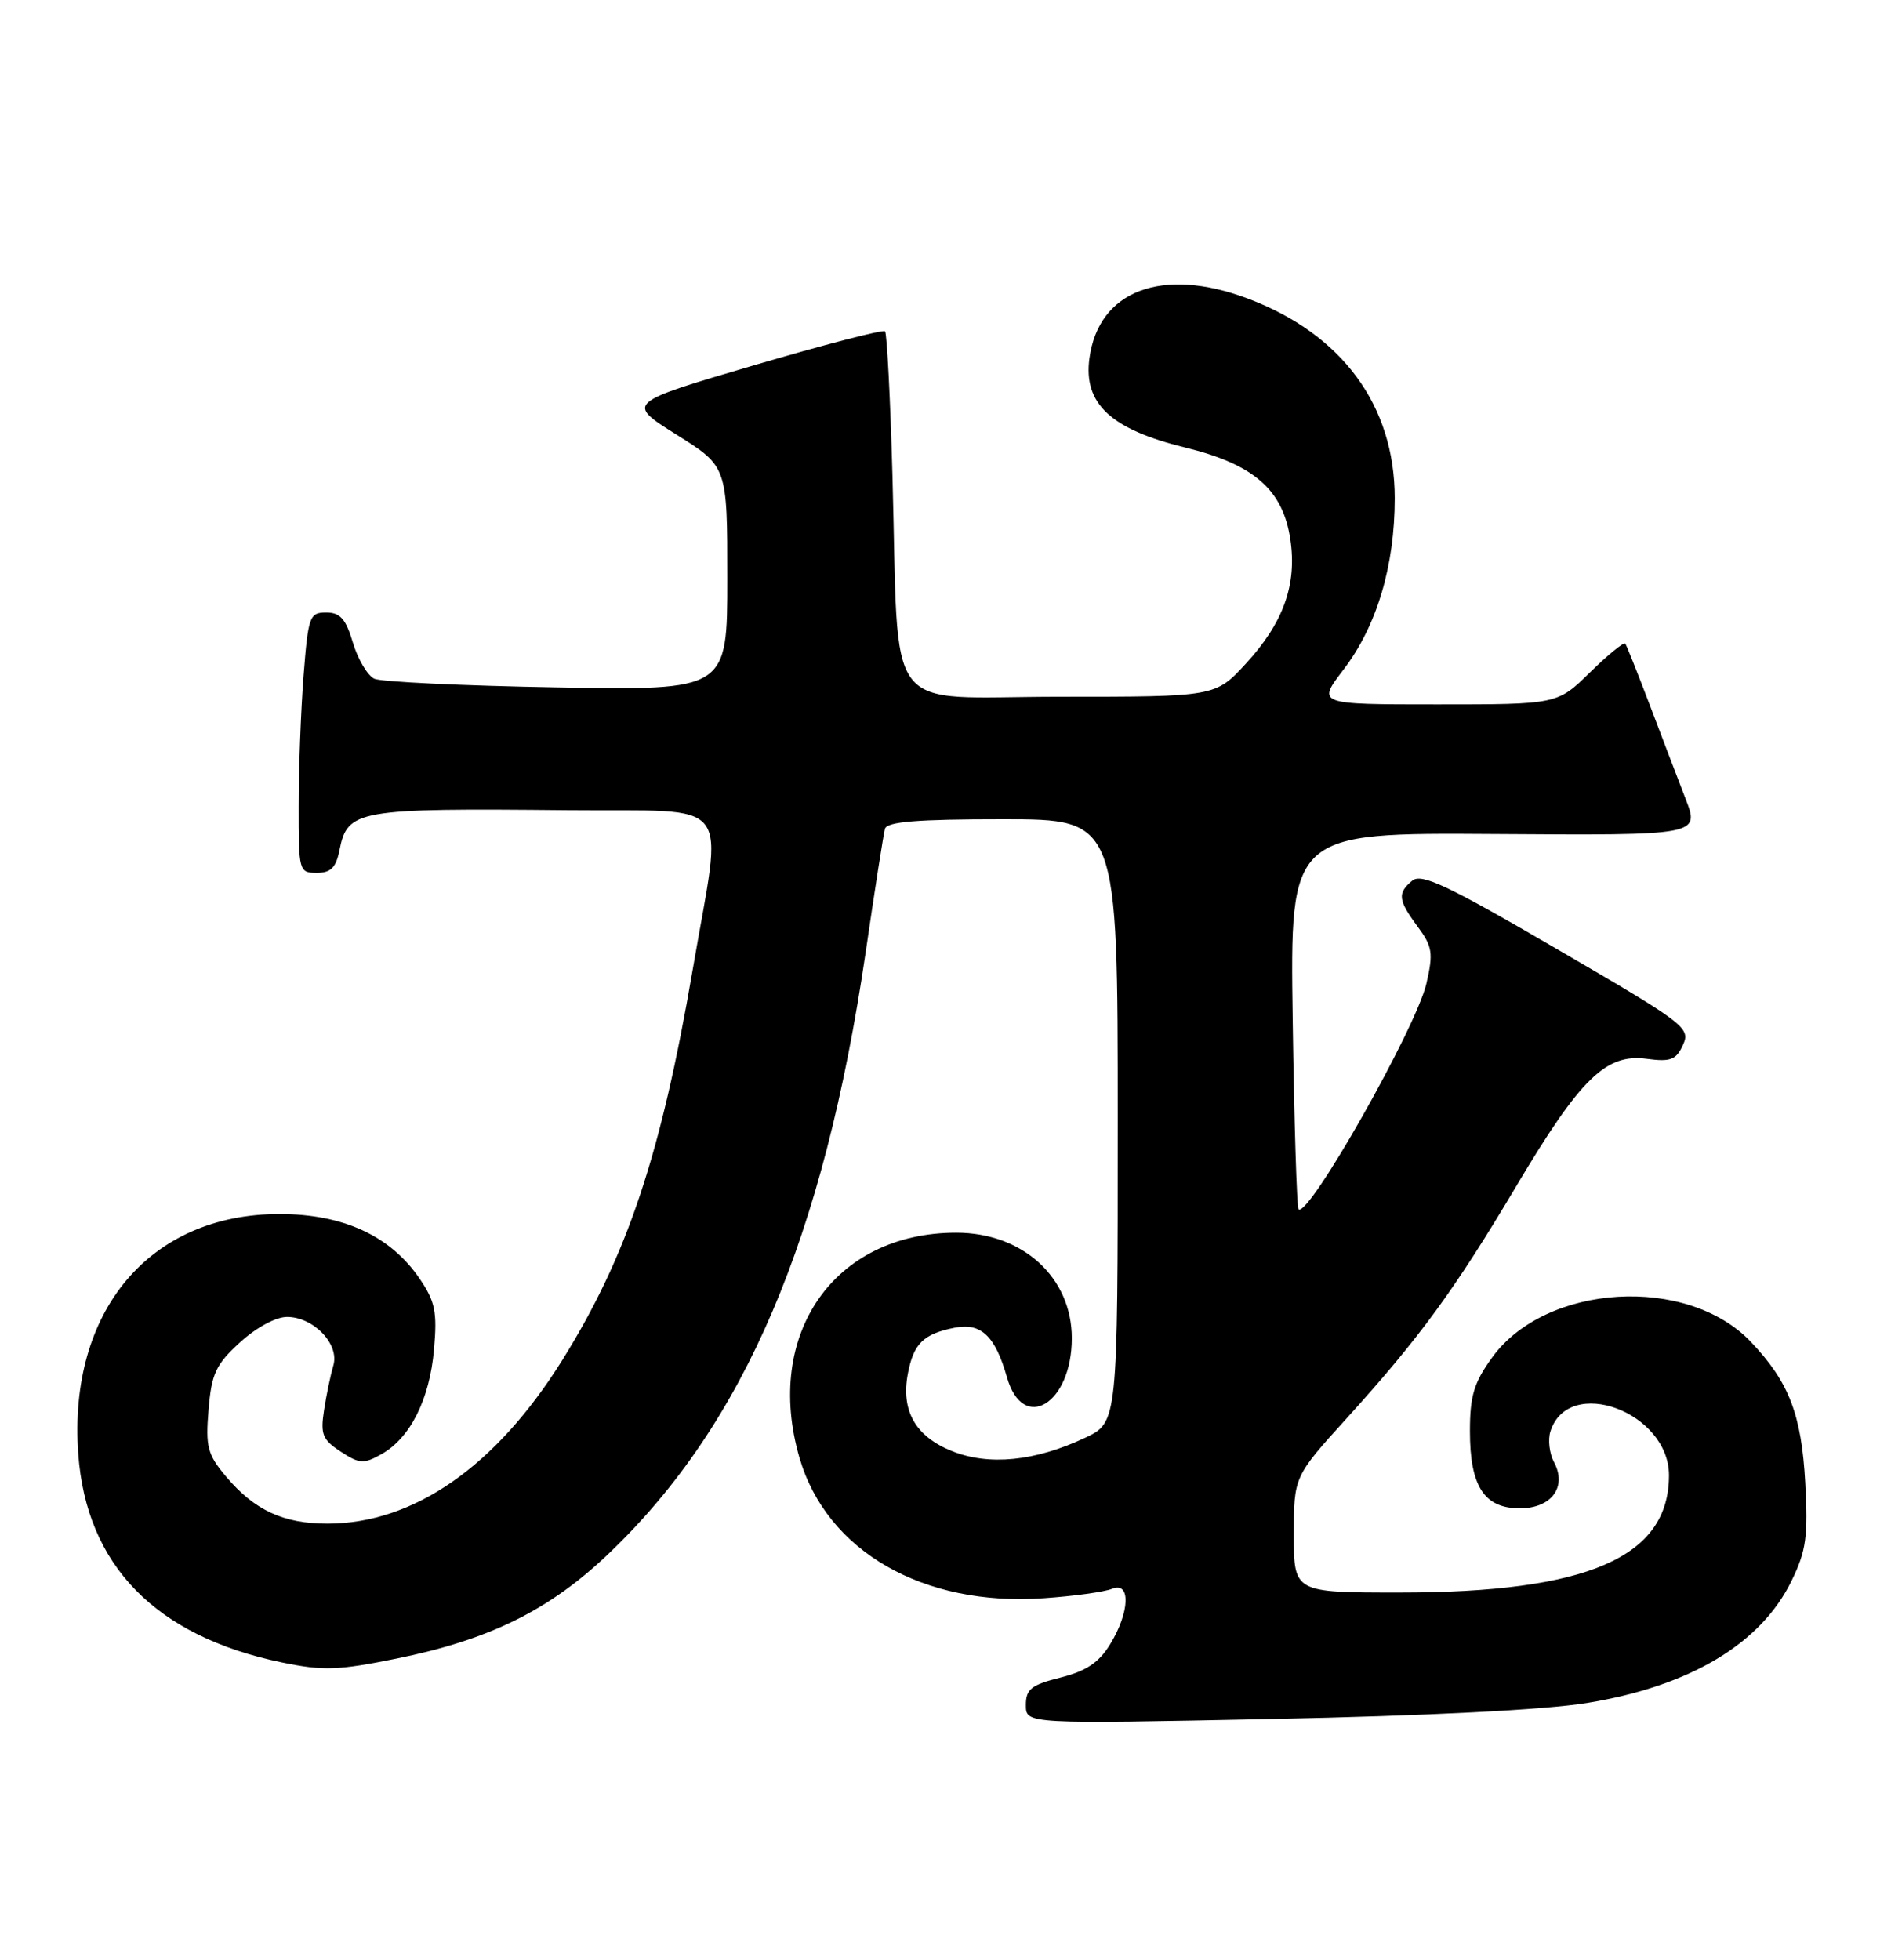 <?xml version="1.0" encoding="UTF-8" standalone="no"?>
<!DOCTYPE svg PUBLIC "-//W3C//DTD SVG 1.1//EN" "http://www.w3.org/Graphics/SVG/1.1/DTD/svg11.dtd" >
<svg xmlns="http://www.w3.org/2000/svg" xmlns:xlink="http://www.w3.org/1999/xlink" version="1.1" viewBox="0 0 247 256">
 <g >
 <path fill="currentColor"
d=" M 207.31 222.42 C 220.78 220.22 230.04 214.67 234.04 206.41 C 235.92 202.54 236.18 200.65 235.80 193.68 C 235.31 184.74 233.68 180.51 228.71 175.27 C 220.40 166.51 201.91 167.62 194.90 177.30 C 192.52 180.59 192.00 182.31 192.00 186.93 C 192.00 194.12 193.86 197.00 198.52 197.00 C 202.65 197.00 204.72 194.21 202.98 190.96 C 202.38 189.84 202.17 188.04 202.51 186.96 C 204.86 179.56 218.00 184.41 218.00 192.69 C 218.00 203.39 207.39 208.00 182.79 208.00 C 169.00 208.00 169.00 208.00 169.00 200.43 C 169.00 192.85 169.00 192.85 175.96 185.18 C 185.48 174.66 190.00 168.47 198.12 154.81 C 206.43 140.84 209.78 137.57 215.09 138.29 C 218.23 138.71 218.94 138.43 219.83 136.47 C 220.84 134.25 220.13 133.71 203.41 123.98 C 189.08 115.63 185.68 114.02 184.47 115.02 C 182.50 116.66 182.61 117.55 185.17 121.02 C 187.10 123.62 187.23 124.47 186.32 128.44 C 185.00 134.23 170.84 159.21 169.61 157.93 C 169.39 157.69 169.04 146.53 168.85 133.13 C 168.50 108.75 168.50 108.75 195.26 108.93 C 222.02 109.11 222.02 109.11 220.16 104.31 C 219.14 101.66 217.02 96.12 215.46 92.00 C 213.89 87.88 212.47 84.30 212.29 84.06 C 212.11 83.82 210.04 85.51 207.69 87.81 C 203.42 92.00 203.42 92.00 187.72 92.00 C 172.01 92.00 172.01 92.00 175.50 87.44 C 179.84 81.75 182.18 73.92 182.18 65.08 C 182.18 52.95 175.27 43.59 162.92 38.97 C 151.78 34.80 143.49 37.95 142.30 46.80 C 141.50 52.73 145.09 56.07 154.80 58.45 C 163.79 60.65 167.57 63.95 168.54 70.44 C 169.43 76.35 167.64 81.35 162.74 86.67 C 158.75 91.00 158.75 91.00 138.44 91.00 C 114.98 91.00 117.47 94.28 116.57 62.11 C 116.29 52.00 115.85 43.52 115.60 43.27 C 115.35 43.02 107.63 45.02 98.45 47.72 C 81.77 52.63 81.77 52.63 88.38 56.78 C 95.00 60.93 95.00 60.93 95.00 75.55 C 95.00 90.17 95.00 90.17 72.75 89.78 C 60.51 89.57 49.78 89.06 48.89 88.65 C 48.01 88.23 46.75 86.12 46.10 83.95 C 45.17 80.83 44.43 80.00 42.61 80.00 C 40.43 80.00 40.26 80.48 39.65 88.25 C 39.30 92.79 39.01 100.44 39.01 105.25 C 39.00 113.80 39.06 114.00 41.38 114.00 C 43.20 114.00 43.89 113.32 44.34 111.05 C 45.40 105.76 46.56 105.55 74.25 105.82 C 96.25 106.03 94.41 103.66 90.47 126.69 C 86.33 150.85 81.93 164.02 73.46 177.62 C 64.80 191.51 54.05 199.00 42.77 199.00 C 37.00 199.00 33.23 197.25 29.51 192.83 C 27.10 189.96 26.84 188.97 27.24 184.13 C 27.63 179.41 28.18 178.22 31.33 175.34 C 33.44 173.40 36.03 172.00 37.49 172.00 C 40.96 172.00 44.37 175.57 43.54 178.34 C 43.19 179.53 42.64 182.14 42.33 184.15 C 41.84 187.33 42.11 188.03 44.50 189.59 C 46.94 191.19 47.50 191.23 49.82 189.93 C 53.59 187.81 56.12 182.78 56.69 176.24 C 57.12 171.34 56.84 169.99 54.81 167.00 C 51.00 161.41 44.82 158.56 36.50 158.56 C 19.53 158.57 8.89 171.25 10.22 189.86 C 11.27 204.45 20.32 213.71 36.84 217.13 C 42.21 218.24 44.17 218.17 51.76 216.63 C 64.05 214.14 71.87 210.25 79.66 202.77 C 97.28 185.87 107.59 161.68 113.06 124.45 C 114.26 116.23 115.40 108.94 115.59 108.25 C 115.85 107.32 119.79 107.00 130.97 107.00 C 146.00 107.00 146.00 107.00 146.00 146.39 C 146.00 185.78 146.00 185.78 141.71 187.80 C 135.19 190.86 129.18 191.46 124.36 189.53 C 119.58 187.62 117.67 184.27 118.58 179.43 C 119.32 175.50 120.60 174.23 124.65 173.42 C 128.14 172.72 129.98 174.45 131.53 179.89 C 133.62 187.22 140.00 183.38 140.00 174.78 C 140.00 166.85 133.60 161.00 124.90 161.00 C 108.96 161.00 99.73 174.26 104.43 190.41 C 107.98 202.60 120.60 209.86 136.34 208.74 C 140.28 208.47 144.29 207.91 145.25 207.51 C 147.71 206.49 147.59 210.53 145.02 214.73 C 143.55 217.14 141.91 218.24 138.53 219.10 C 134.69 220.06 134.00 220.61 134.00 222.70 C 134.00 225.17 134.00 225.17 166.25 224.51 C 186.42 224.10 201.80 223.32 207.31 222.42 Z "/>
</g>
</svg>